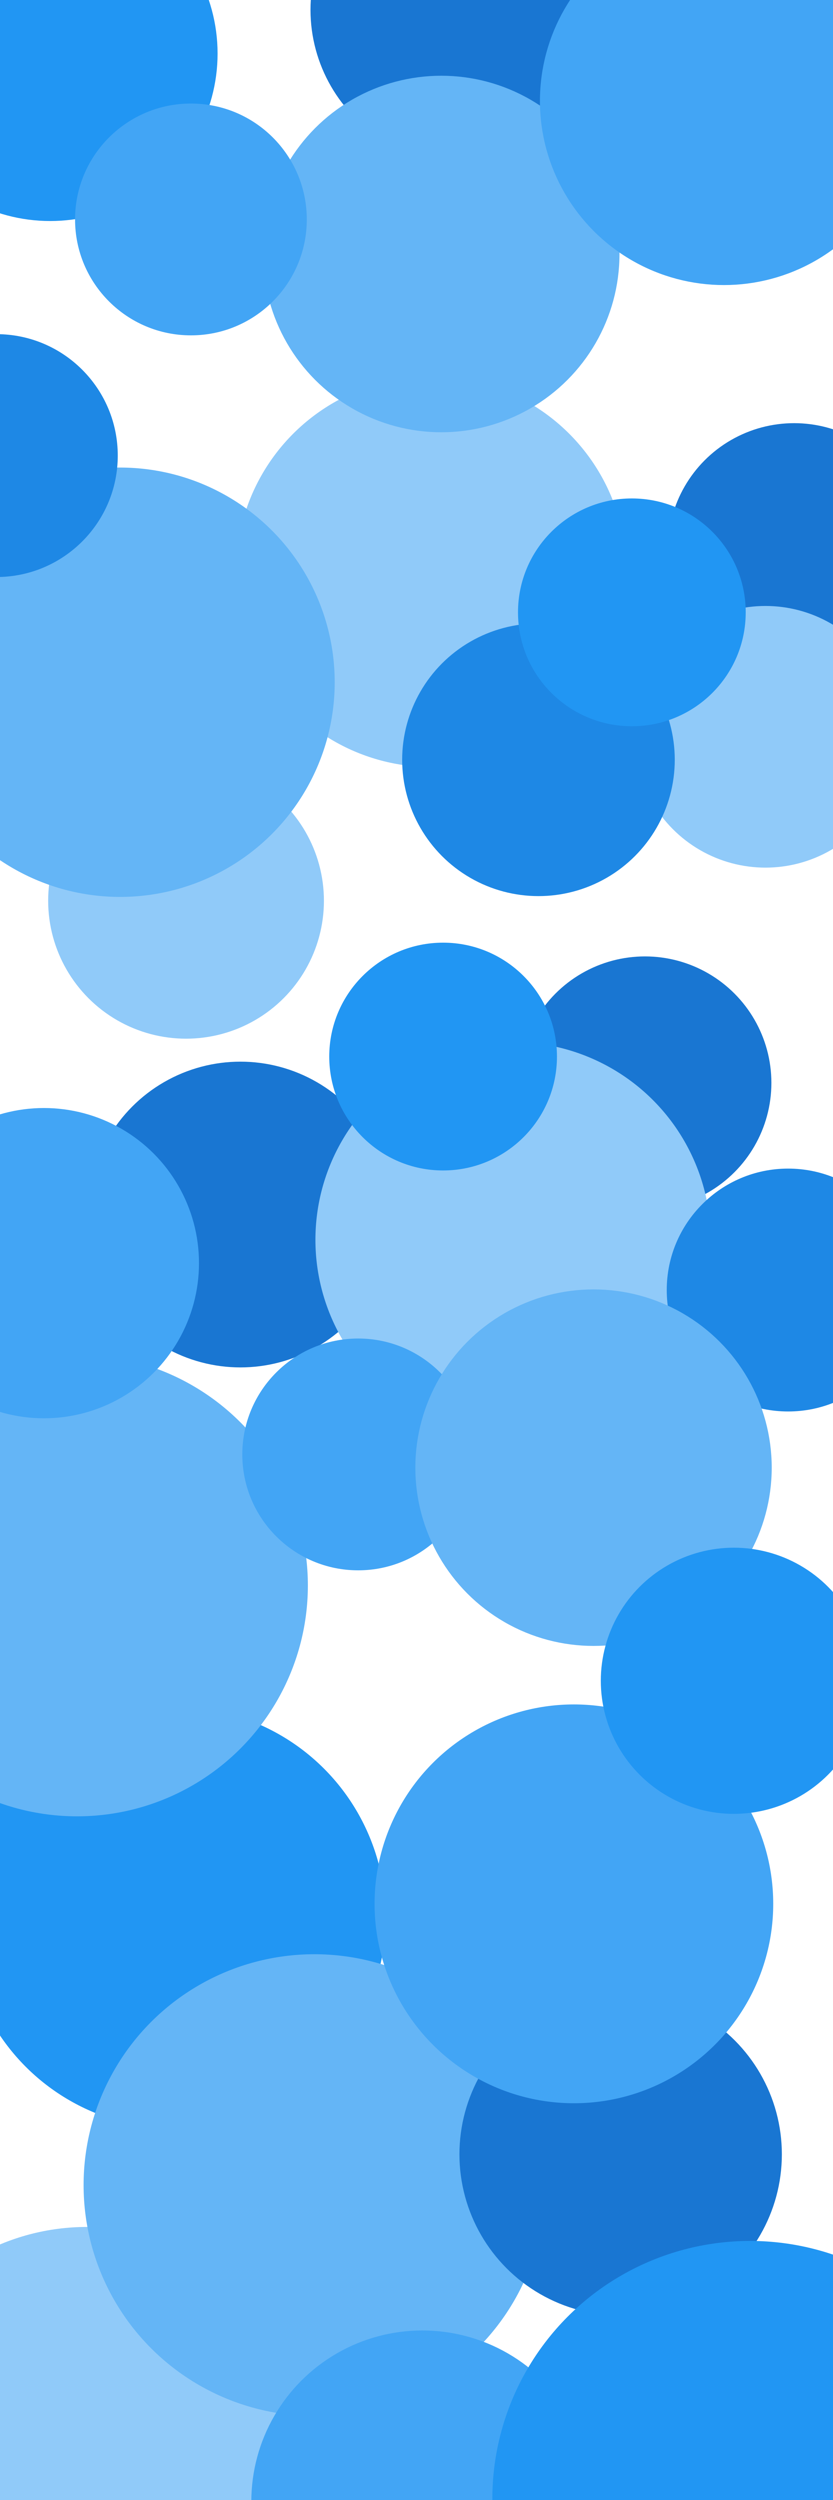 <?xml version="1.0" encoding="UTF-8" standalone="no"?><!DOCTYPE svg PUBLIC "-//W3C//DTD SVG 1.1//EN" "http://www.w3.org/Graphics/SVG/1.1/DTD/svg11.dtd"><svg width="100%" height="100%" viewBox="0 0 120 360" version="1.1" xmlns="http://www.w3.org/2000/svg" xmlns:xlink="http://www.w3.org/1999/xlink" xml:space="preserve" xmlns:serif="http://www.serif.com/" style="fill-rule:evenodd;clip-rule:evenodd;stroke-linejoin:round;stroke-miterlimit:1.414;"><circle cx="114.404" cy="79.147" r="18.212" style="fill:#1976d2;"/><circle cx="92.914" cy="155.935" r="18.212" style="fill:#1976d2;"/><circle cx="66.744" cy="1.419" r="22.015" style="fill:#1976d2;"/><circle cx="34.637" cy="174.893" r="22.015" style="fill:#1976d2;"/><circle cx="110.273" cy="106.099" r="18.84" style="fill:#90caf9;"/><circle cx="73.912" cy="178.529" r="28.473" style="fill:#90caf9;"/><circle cx="62.116" cy="82.338" r="28.118" style="fill:#90caf9;"/><circle cx="12.517" cy="353.004" r="32.324" style="fill:#90caf9;"/><circle cx="26.801" cy="129.708" r="19.863" style="fill:#90caf9;"/><circle cx="77.57" cy="109.406" r="19.635" style="fill:#1e88e5;"/><circle cx="17.302" cy="98.242" r="30.915" style="fill:#64b5f6;"/><circle cx="63.572" cy="36.576" r="25.67" style="fill:#64b5f6;"/><circle cx="25.188" cy="276.146" r="30.37" style="fill:#2196f3;"/><circle cx="11.104" cy="228.305" r="33.247" style="fill:#64b5f6;"/><circle cx="45.288" cy="314.656" r="33.247" style="fill:#64b5f6;"/><circle cx="89.409" cy="310.221" r="23.224" style="fill:#1976d2;"/><circle cx="7.228" cy="7.713" r="24.116" style="fill:#2196f3;"/><circle cx="91.024" cy="88.178" r="16.402" style="fill:#2196f3;"/><circle cx="63.832" cy="152.145" r="16.402" style="fill:#2196f3;"/><circle cx="27.504" cy="31.601" r="16.691" style="fill:#42a5f5;"/><circle cx="6.326" cy="181.894" r="22.34" style="fill:#42a5f5;"/><circle cx="51.597" cy="209.437" r="16.691" style="fill:#42a5f5;"/><circle cx="60.841" cy="360.223" r="24.636" style="fill:#42a5f5;"/><circle cx="104.292" cy="14.54" r="26.51" style="fill:#42a5f5;"/><circle cx="82.675" cy="274.153" r="28.715" style="fill:#42a5f5;"/><circle cx="-0.523" cy="65.605" r="17.488" style="fill:#1e88e5;"/><circle cx="113.538" cy="185.765" r="17.488" style="fill:#1e88e5;"/><circle cx="85.503" cy="211.344" r="25.67" style="fill:#64b5f6;"/><circle cx="105.715" cy="242.032" r="19.164" style="fill:#2196f3;"/><circle cx="108.065" cy="359.833" r="37.138" style="fill:#2196f3;"/></svg>
